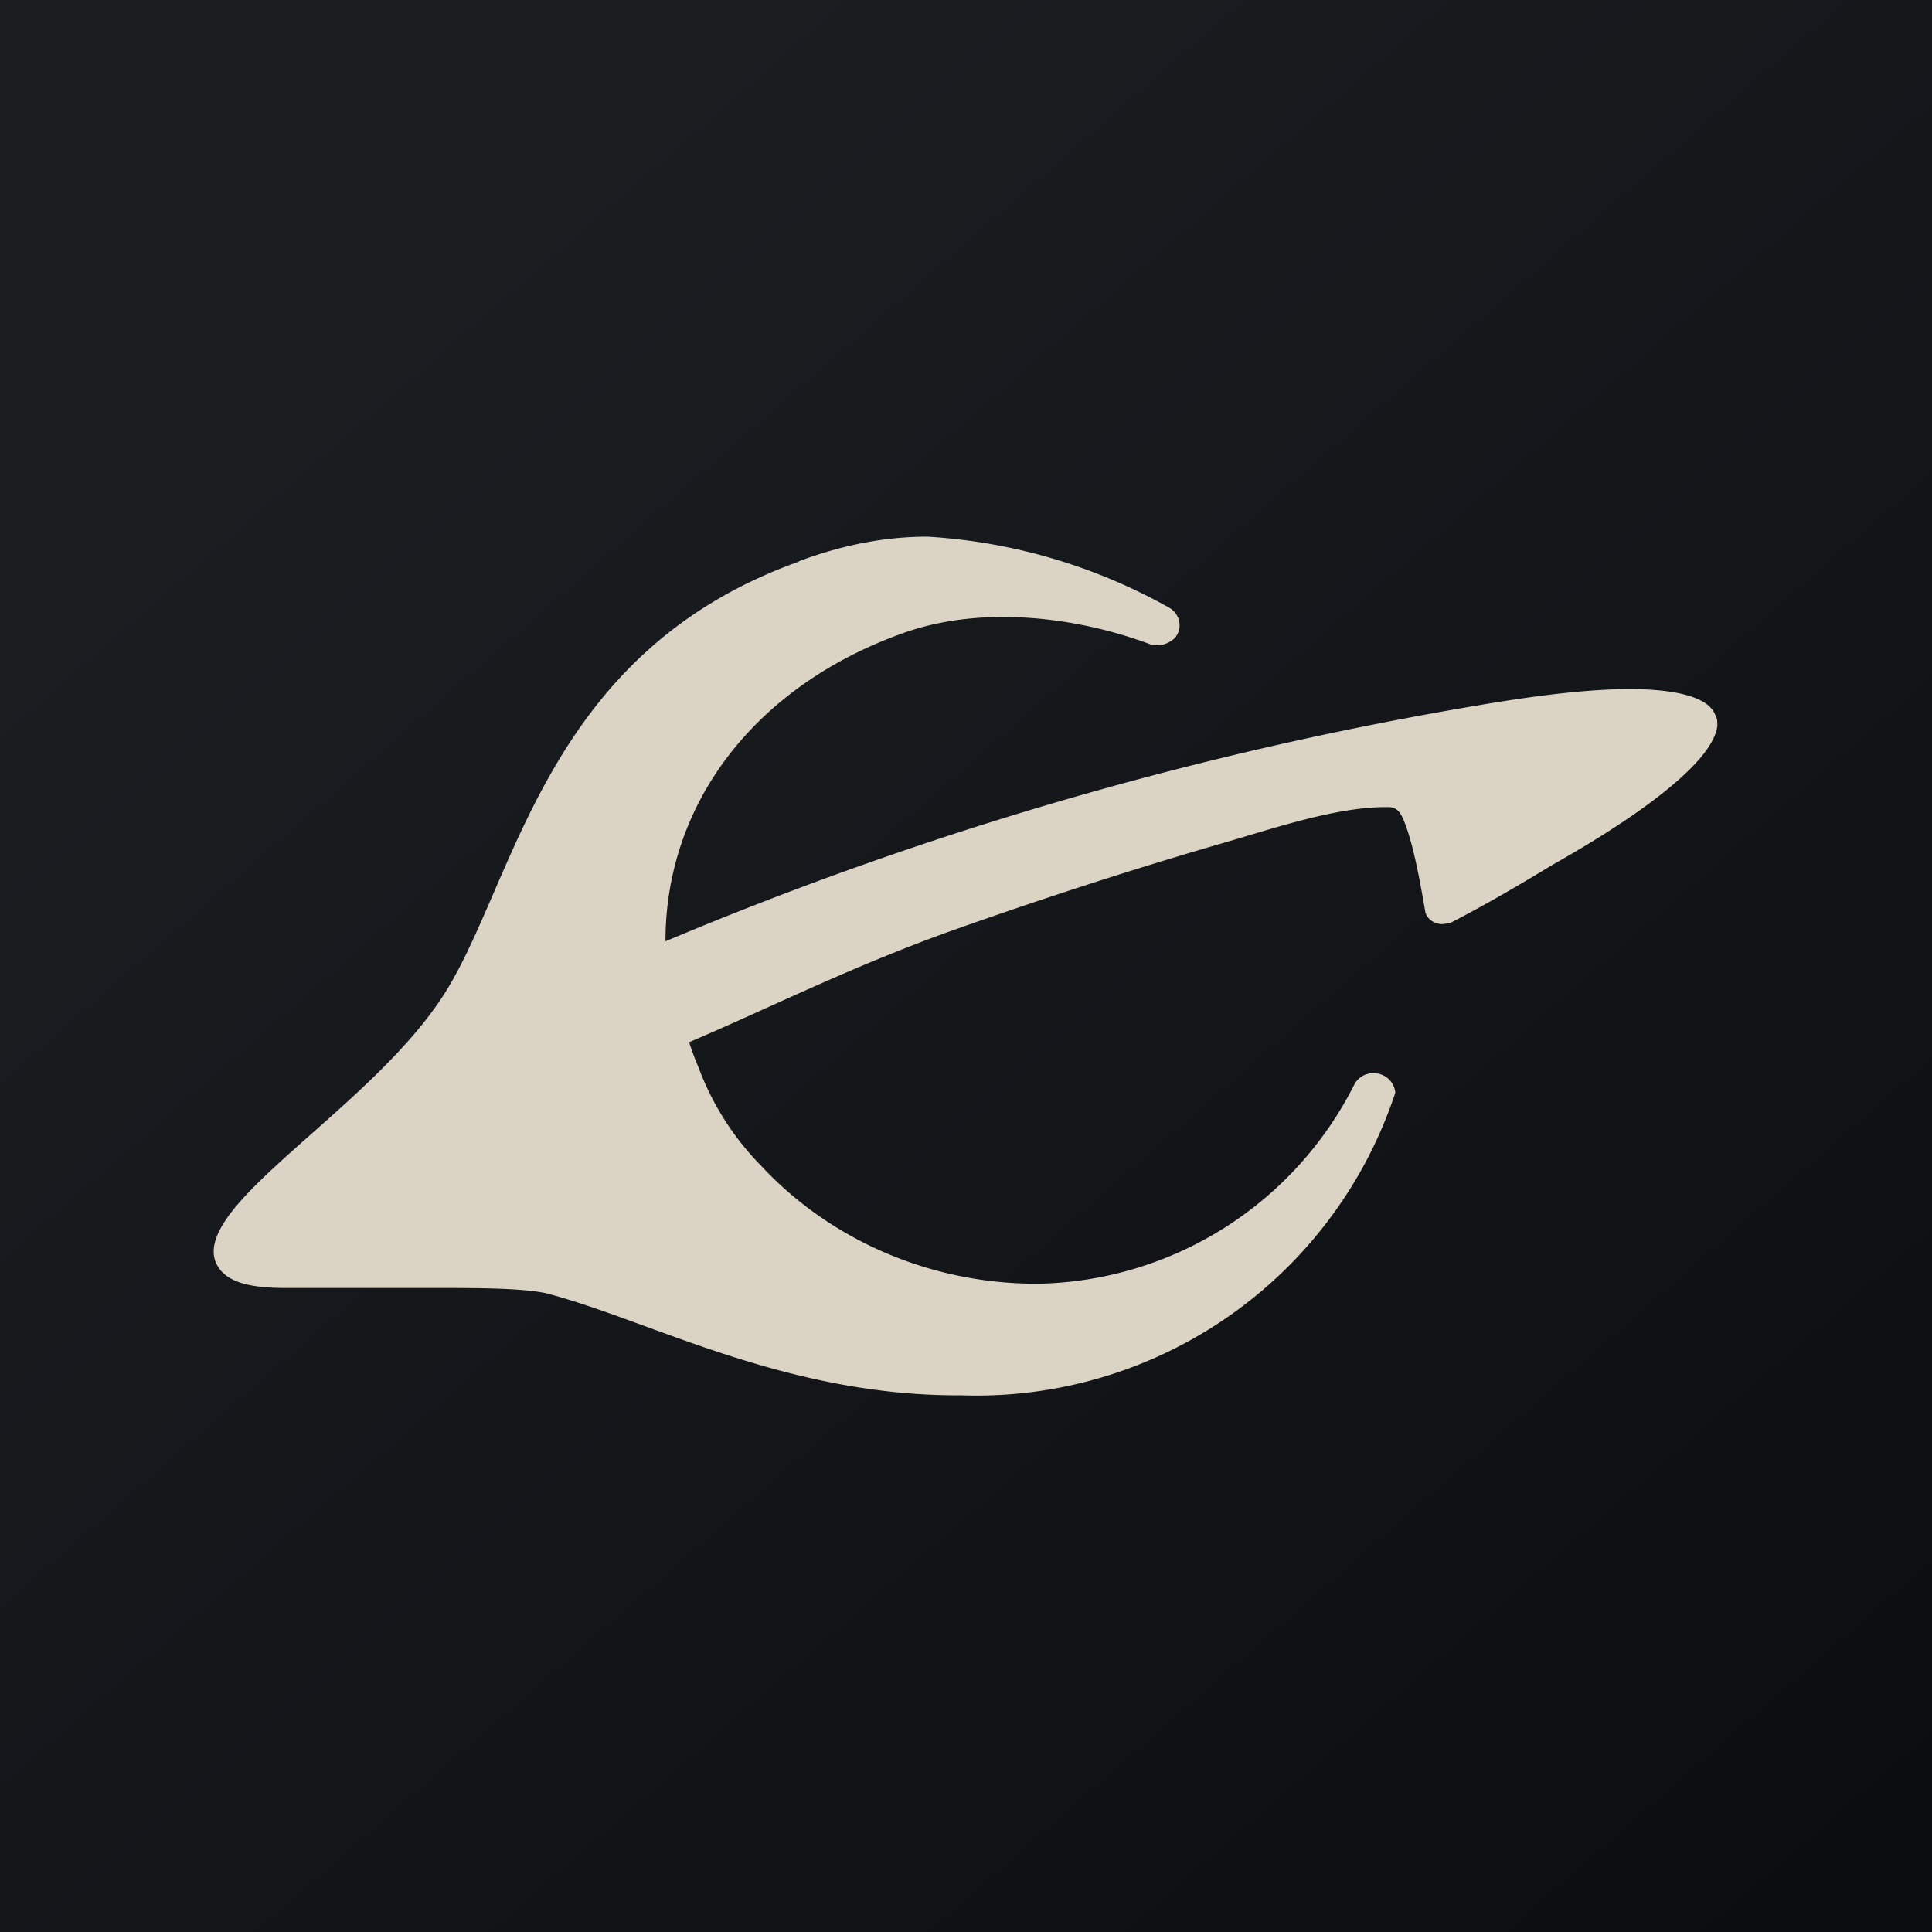 <!-- by TradingView --><svg width="18" height="18" viewBox="0 0 18 18" xmlns="http://www.w3.org/2000/svg"><path fill="url(#aehawd0ue)" d="M0 0h18v18H0z"/><path d="M7.45 5.23C5.03 6.09 4.8 8.29 4.1 9.32c-.7 1.04-2.3 1.91-2.09 2.44.08.19.32.24.66.24H4.1c.35 0 .83 0 1.03.06.96.26 2.21.95 3.83.94A4.11 4.11 0 0 0 13 10.18a.2.2 0 0 0-.18-.18.2.2 0 0 0-.2.1 3.37 3.37 0 0 1-2.93 1.86c-1 .01-1.95-.4-2.6-1.1a2.6 2.6 0 0 1-.58-.91 3.05 3.05 0 0 1-.09-.24c.73-.31 1.5-.7 2.45-1.04.93-.33 1.78-.6 2.54-.82.45-.13 1.06-.34 1.53-.33.1 0 .13.1.16.18.08.22.14.57.18.8.02.07.09.11.16.11l.07-.01c.35-.18.67-.37.95-.54.94-.53 1.51-1 1.54-1.3 0-.03 0-.07-.02-.1-.06-.16-.35-.24-.8-.24-.35 0-.8.05-1.34.14A34.09 34.09 0 0 0 6.2 8.77c0-1.29.84-2.38 2.21-2.87.72-.26 1.6-.16 2.3.1.09.03.17 0 .23-.05a.18.18 0 0 0 .05-.12.19.19 0 0 0-.1-.17A5.23 5.23 0 0 0 8.64 5c-.4 0-.8.08-1.2.23Z" fill="#DBD4C5"/><defs><linearGradient id="aehawd0ue" x1="3.35" y1="3.12" x2="21.9" y2="24.43" gradientUnits="userSpaceOnUse"><stop stop-color="#1A1E21"/><stop offset="1" stop-color="#06060A"/></linearGradient></defs></svg>
